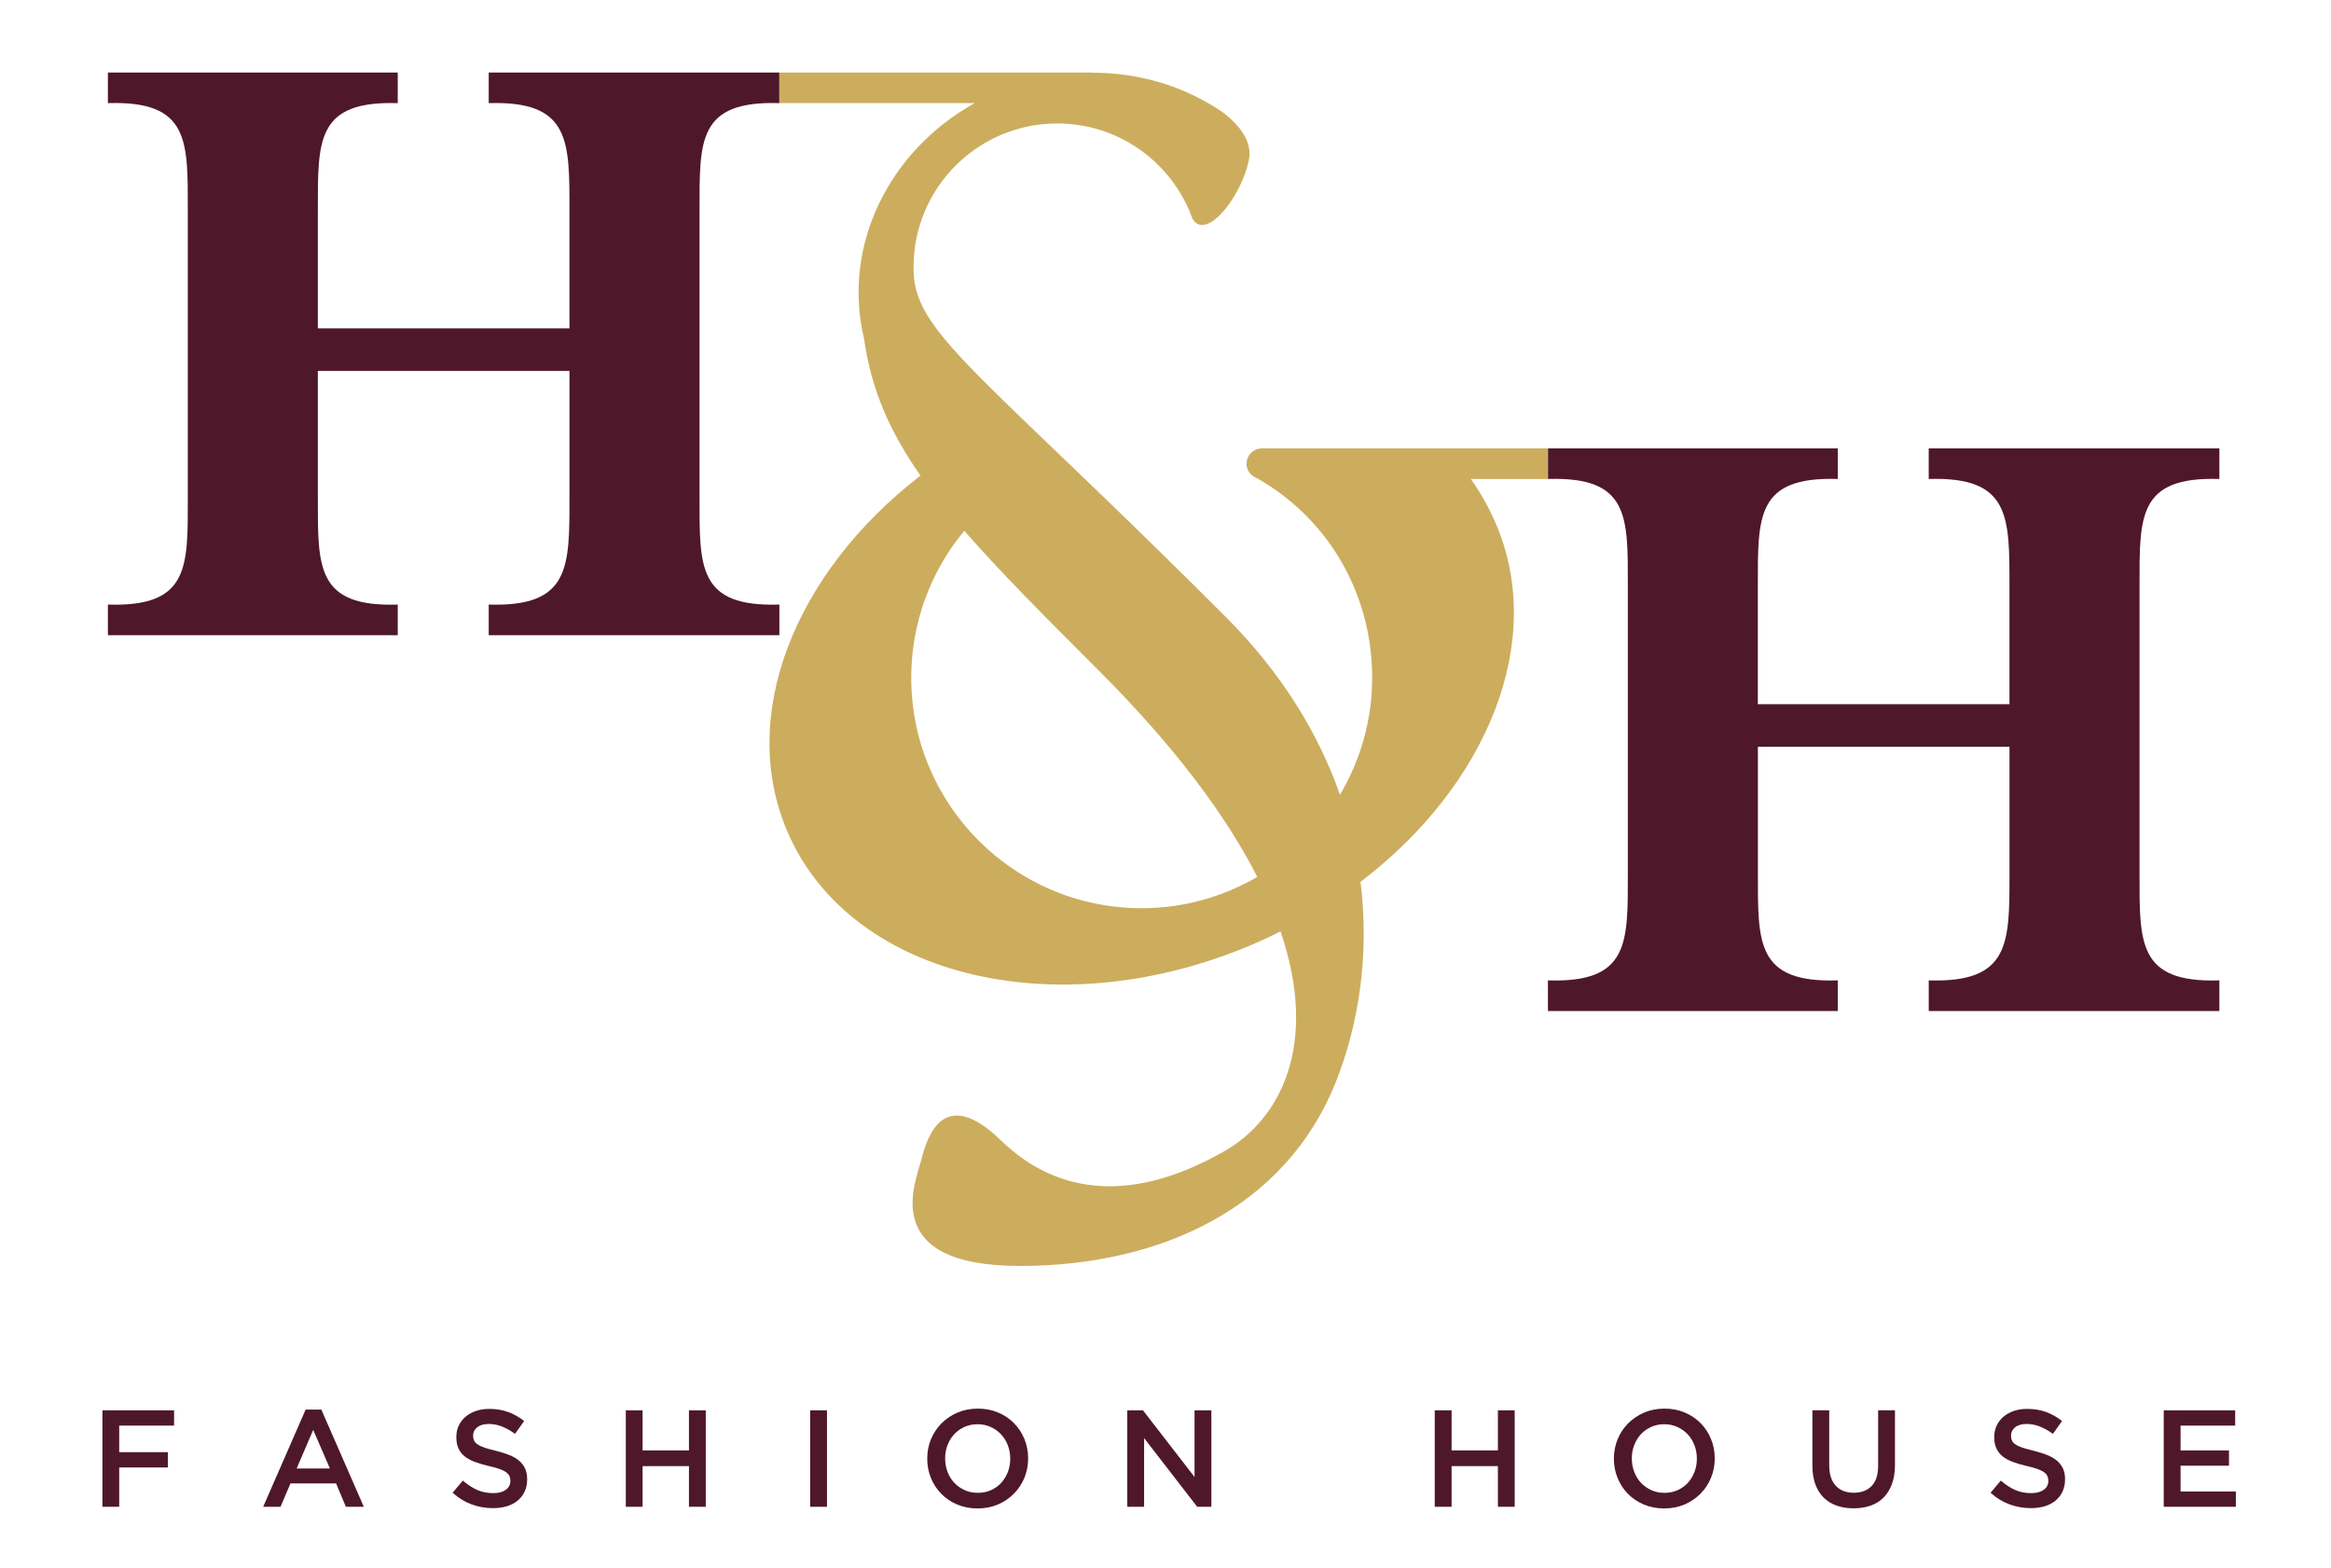 <?xml version="1.0" encoding="utf-8"?>
<!-- Generator: Adobe Illustrator 13.0.0, SVG Export Plug-In . SVG Version: 6.00 Build 14948)  -->
<!DOCTYPE svg PUBLIC "-//W3C//DTD SVG 1.1//EN" "http://www.w3.org/Graphics/SVG/1.1/DTD/svg11.dtd">
<svg version="1.1" id="Layer_1" xmlns="http://www.w3.org/2000/svg" xmlns:xlink="http://www.w3.org/1999/xlink" x="0px" y="0px"
	 width="146.667px" height="98.667px" viewBox="-46.249 -139.667 146.667 98.667"
	 enable-background="new -46.249 -139.667 146.667 98.667" xml:space="preserve">
<g>
	<g>
		<path fill="#4E182A" d="M-26.25-108.358c0,4.384-0.107,6.899,5.027,6.738v1.928H-39.46v-1.928
			c5.134,0.161,5.028-2.352,5.028-6.738v-18.078c0-4.386,0.105-6.9-5.028-6.742v-1.925h18.237v1.927
			c-5.135-0.158-5.027,2.356-5.027,6.742V-119h15.832v-7.435c0-4.386,0.051-6.9-5.081-6.742v-1.927H2.789v1.927
			c-5.135-0.158-5.023,2.356-5.023,6.742v18.077c0,4.384-0.111,6.899,5.023,6.738v1.928h-18.288v-1.928
			c5.134,0.161,5.081-2.352,5.081-6.738v-7.968H-26.25V-108.358z"/>
		<path fill="#4E182A" d="M64.358-84.706c0,4.385-0.108,6.9,5.026,6.737v1.927H51.147v-1.927c5.132,0.163,5.028-2.352,5.028-6.737
			v-18.076c0-4.387,0.104-6.899-5.028-6.742v-1.926h18.237v1.926c-5.137-0.158-5.029,2.355-5.029,6.742v7.433h15.832v-7.433
			c0-4.387,0.05-6.899-5.081-6.742v-1.926h18.289v1.926c-5.135-0.158-5.024,2.355-5.024,6.742v18.076c0,4.385-0.11,6.9,5.024,6.737
			v1.927H75.108v-1.927c5.13,0.163,5.08-2.352,5.08-6.737v-7.968h-15.83V-84.706z"/>
		<path fill="#CCAD5E" d="M51.147-111.448h-6.555h-5.257h-6.175c-0.538,0-0.976,0.435-0.976,0.972c0,0.336,0.18,0.618,0.438,0.793
			c0.076,0.049,0.147,0.091,0.229,0.118c4.352,2.456,7.237,7.131,7.237,12.553c0,2.69-0.748,5.203-2.026,7.36
			c-1.337-3.814-3.64-7.649-7.22-11.226c-2.936-2.933-5.457-5.394-7.623-7.485c-0.866-0.834-1.666-1.603-2.42-2.327
			c-0.308-0.295-0.606-0.582-0.9-0.86c-1.142-1.098-2.154-2.068-3.039-2.933c-3.618-3.535-5.163-5.339-5.533-7.248
			c-0.015-0.128-0.049-0.254-0.061-0.388c-0.018-0.242-0.035-0.487-0.035-0.735c0-4.996,4.051-9.043,9.043-9.043
			c3.723,0,6.912,2.252,8.299,5.465c0.073,0.173,0.141,0.347,0.206,0.525c0.043,0.082,0.097,0.152,0.15,0.208
			c0.606,0.603,1.659-0.277,2.452-1.574c0.438-0.713,0.795-1.553,0.951-2.335c0.238-1.184-0.641-2.218-1.621-2.976
			c-0.701-0.484-1.459-0.907-2.252-1.259c-1.847-0.823-3.905-1.26-6.041-1.246v-0.014H2.789v1.925H15.08
			c-5.354,2.973-8.361,8.927-6.967,14.805c0.449,3.174,1.584,5.82,3.557,8.637C3.756-103.64,0.102-94.57,3.35-87.204
			c4.049,9.182,17.288,12.233,29.568,6.818c0.479-0.211,0.945-0.435,1.405-0.665c2.438,7.148-0.032,11.816-3.497,13.81
			c-5.65,3.245-10.441,2.879-14.094-0.656c-3.65-3.538-4.658-0.176-5.02,1.242c-0.361,1.413-2.69,6.657,6.207,6.657
			c8.902,0,16.736-3.704,19.876-11.559c1.43-3.586,2.139-7.977,1.559-12.613c8.013-6.095,11.737-15.235,8.469-22.649
			c-0.439-0.997-0.938-1.883-1.53-2.704h4.853v-1.927H51.147z M25.588-82.511c-8.01,0-14.502-6.495-14.502-14.501
			c0-3.516,1.255-6.741,3.338-9.254c2.181,2.504,4.965,5.305,8.461,8.797c4.877,4.878,8.053,9.21,9.974,12.989
			C30.719-83.236,28.24-82.511,25.588-82.511"/>
	</g>
	<g>
		<path fill="#4E182A" d="M-39.805-50.913h4.51v0.962h-3.453v1.672h3.062v0.963h-3.062v2.474h-1.057V-50.913z"/>
		<path fill="#4E182A" d="M-27.019-50.958h0.989l2.672,6.115h-1.129l-0.615-1.468h-2.871l-0.625,1.468h-1.092L-27.019-50.958z
			 M-25.491-47.253l-1.051-2.428l-1.041,2.428H-25.491z"/>
		<path fill="#4E182A" d="M-15.238-44.757c-0.469,0-0.916-0.081-1.343-0.238c-0.43-0.158-0.824-0.403-1.189-0.731l0.642-0.764
			c0.295,0.254,0.594,0.449,0.895,0.585c0.3,0.134,0.642,0.204,1.022,0.204c0.331,0,0.591-0.069,0.785-0.209s0.29-0.324,0.29-0.556
			v-0.015c0-0.112-0.018-0.208-0.055-0.292c-0.038-0.085-0.109-0.163-0.209-0.241c-0.102-0.074-0.242-0.144-0.418-0.207
			c-0.178-0.063-0.408-0.126-0.692-0.191c-0.325-0.077-0.614-0.16-0.866-0.255c-0.252-0.095-0.465-0.211-0.635-0.347
			c-0.172-0.138-0.303-0.305-0.391-0.5c-0.09-0.197-0.135-0.431-0.135-0.711v-0.014c0-0.262,0.052-0.5,0.154-0.717
			c0.104-0.215,0.246-0.403,0.426-0.553c0.182-0.154,0.398-0.275,0.651-0.363c0.255-0.086,0.532-0.13,0.833-0.13
			c0.445,0,0.846,0.065,1.201,0.196c0.355,0.13,0.689,0.318,1.002,0.569l-0.574,0.805c-0.277-0.201-0.551-0.354-0.822-0.462
			c-0.273-0.106-0.547-0.16-0.826-0.16c-0.311,0-0.554,0.07-0.728,0.208c-0.173,0.139-0.261,0.309-0.261,0.511v0.017
			c0,0.118,0.021,0.22,0.062,0.309c0.042,0.092,0.116,0.171,0.224,0.242c0.107,0.074,0.254,0.142,0.442,0.207
			c0.188,0.062,0.427,0.127,0.718,0.197c0.318,0.083,0.603,0.171,0.848,0.271c0.246,0.098,0.451,0.22,0.612,0.36
			c0.163,0.142,0.286,0.306,0.37,0.493c0.084,0.19,0.125,0.405,0.125,0.655v0.017c0,0.286-0.053,0.541-0.156,0.764
			c-0.106,0.225-0.255,0.417-0.445,0.574c-0.188,0.156-0.416,0.275-0.684,0.357C-14.627-44.795-14.918-44.757-15.238-44.757z"/>
		<path fill="#4E182A" d="M-6.875-50.913h1.058v2.523H-2.9v-2.523h1.058v6.071H-2.9v-2.559h-2.917v2.559h-1.058V-50.913z"/>
		<path fill="#4E182A" d="M4.727-50.913h1.058v6.071H4.727V-50.913z"/>
		<path fill="#4E182A" d="M15.256-44.738c-0.468,0-0.896-0.083-1.283-0.247c-0.387-0.166-0.72-0.39-0.996-0.672
			c-0.279-0.285-0.496-0.616-0.652-0.996c-0.156-0.378-0.232-0.782-0.232-1.21v-0.014c0-0.429,0.076-0.833,0.232-1.211
			c0.155-0.376,0.377-0.712,0.659-0.999c0.286-0.285,0.62-0.513,1.007-0.682c0.389-0.166,0.816-0.251,1.284-0.251
			c0.47,0,0.896,0.083,1.284,0.248c0.389,0.166,0.719,0.39,0.998,0.672c0.278,0.285,0.494,0.616,0.651,0.993
			c0.153,0.381,0.233,0.782,0.233,1.21v0.02c0,0.425-0.08,0.832-0.233,1.209c-0.157,0.378-0.378,0.711-0.661,0.999
			c-0.281,0.285-0.617,0.513-1.004,0.682C16.154-44.822,15.726-44.738,15.256-44.738z M15.275-45.72
			c0.299,0,0.574-0.054,0.826-0.167c0.251-0.113,0.465-0.266,0.643-0.459c0.18-0.195,0.318-0.422,0.42-0.683
			c0.1-0.258,0.151-0.537,0.151-0.833v-0.014c0-0.296-0.052-0.575-0.151-0.838c-0.102-0.262-0.244-0.492-0.425-0.685
			c-0.18-0.194-0.399-0.35-0.651-0.465c-0.254-0.115-0.529-0.173-0.83-0.173c-0.299,0-0.574,0.057-0.825,0.17
			c-0.249,0.114-0.464,0.268-0.643,0.46c-0.179,0.193-0.319,0.419-0.419,0.682c-0.102,0.258-0.151,0.537-0.151,0.832v0.017
			c0,0.296,0.051,0.575,0.151,0.837c0.1,0.264,0.242,0.492,0.422,0.686c0.182,0.194,0.398,0.347,0.652,0.462
			C14.699-45.775,14.975-45.72,15.275-45.72z"/>
		<path fill="#4E182A" d="M24.682-50.913h0.984l3.246,4.197v-4.197h1.059v6.071H29.08l-3.342-4.32v4.32H24.68v-6.071H24.682z"/>
		<path fill="#4E182A" d="M44.026-50.913h1.06v2.523h2.913v-2.523h1.057v6.071h-1.057v-2.559h-2.913v2.559h-1.06V-50.913z"/>
		<path fill="#4E182A" d="M58.461-44.738c-0.468,0-0.896-0.083-1.283-0.247c-0.39-0.166-0.72-0.39-0.998-0.672
			c-0.277-0.285-0.496-0.616-0.648-0.996c-0.157-0.378-0.235-0.782-0.235-1.21v-0.014c0-0.429,0.078-0.833,0.235-1.211
			c0.152-0.376,0.374-0.712,0.656-0.999c0.284-0.285,0.619-0.513,1.007-0.682c0.389-0.166,0.816-0.251,1.282-0.251
			c0.471,0,0.898,0.083,1.285,0.248c0.389,0.166,0.719,0.39,0.997,0.672c0.278,0.285,0.498,0.616,0.649,0.993
			c0.157,0.381,0.235,0.782,0.235,1.21v0.02c0,0.425-0.078,0.832-0.235,1.209c-0.151,0.378-0.374,0.711-0.657,0.999
			c-0.283,0.286-0.621,0.513-1.005,0.682C59.356-44.822,58.929-44.738,58.461-44.738z M58.479-45.72c0.3,0,0.575-0.054,0.825-0.167
			c0.251-0.113,0.464-0.266,0.646-0.459c0.178-0.195,0.314-0.422,0.416-0.683c0.101-0.258,0.151-0.537,0.151-0.833v-0.014
			c0-0.296-0.049-0.575-0.151-0.838c-0.102-0.262-0.241-0.492-0.422-0.685c-0.182-0.194-0.398-0.35-0.652-0.465
			c-0.252-0.115-0.528-0.173-0.83-0.173c-0.298,0-0.575,0.057-0.823,0.17c-0.251,0.114-0.463,0.268-0.645,0.46
			c-0.176,0.194-0.317,0.419-0.416,0.682c-0.103,0.258-0.152,0.537-0.152,0.832v0.017c0,0.296,0.05,0.575,0.152,0.837
			c0.099,0.264,0.24,0.492,0.422,0.686c0.179,0.194,0.399,0.347,0.651,0.462C57.903-45.775,58.179-45.72,58.479-45.72z"/>
		<path fill="#4E182A" d="M70.374-44.746c-0.394,0-0.748-0.058-1.069-0.17c-0.316-0.112-0.588-0.283-0.815-0.51
			c-0.225-0.224-0.397-0.503-0.519-0.834c-0.12-0.333-0.183-0.72-0.183-1.16v-3.494h1.059v3.453c0,0.565,0.136,0.996,0.408,1.291
			c0.274,0.296,0.651,0.445,1.135,0.445c0.478,0,0.851-0.143,1.127-0.428c0.271-0.282,0.407-0.704,0.407-1.267v-3.494h1.059v3.443
			c0,0.451-0.063,0.848-0.187,1.188c-0.124,0.341-0.301,0.629-0.527,0.856c-0.223,0.228-0.496,0.399-0.817,0.513
			C71.134-44.804,70.773-44.746,70.374-44.746z"/>
		<path fill="#4E182A" d="M81.533-44.757c-0.473,0-0.921-0.081-1.346-0.238c-0.431-0.158-0.825-0.403-1.19-0.731l0.644-0.764
			c0.293,0.254,0.592,0.449,0.891,0.585c0.302,0.136,0.643,0.204,1.023,0.204c0.333,0,0.591-0.069,0.788-0.209
			c0.193-0.14,0.29-0.324,0.29-0.556v-0.015c0-0.112-0.02-0.208-0.06-0.292c-0.035-0.085-0.106-0.163-0.208-0.241
			c-0.098-0.074-0.239-0.144-0.415-0.207c-0.176-0.063-0.408-0.126-0.694-0.191c-0.323-0.077-0.612-0.16-0.864-0.255
			c-0.255-0.095-0.464-0.211-0.637-0.347c-0.168-0.138-0.3-0.305-0.39-0.5c-0.092-0.197-0.136-0.431-0.136-0.711v-0.014
			c0-0.262,0.051-0.5,0.154-0.717c0.104-0.215,0.244-0.403,0.426-0.553c0.181-0.154,0.397-0.275,0.649-0.363
			c0.254-0.086,0.533-0.13,0.834-0.13c0.447,0,0.847,0.065,1.201,0.196c0.354,0.13,0.69,0.318,1.002,0.569l-0.574,0.805
			c-0.276-0.201-0.553-0.354-0.824-0.462c-0.272-0.106-0.547-0.16-0.823-0.16c-0.311,0-0.556,0.07-0.729,0.208
			c-0.172,0.139-0.26,0.309-0.26,0.511v0.017c0,0.118,0.019,0.22,0.06,0.309c0.04,0.092,0.113,0.171,0.222,0.242
			c0.107,0.074,0.255,0.142,0.444,0.207c0.19,0.062,0.428,0.127,0.717,0.197c0.317,0.083,0.604,0.171,0.848,0.271
			c0.248,0.098,0.452,0.22,0.613,0.36c0.16,0.142,0.285,0.306,0.371,0.493c0.084,0.19,0.125,0.405,0.125,0.655v0.017
			c0,0.286-0.054,0.541-0.157,0.764c-0.104,0.225-0.257,0.417-0.443,0.574c-0.189,0.156-0.42,0.275-0.683,0.357
			C82.14-44.795,81.848-44.757,81.533-44.757z"/>
		<path fill="#4E182A" d="M89.895-50.913h4.494v0.962h-3.436v1.562h3.046v0.963h-3.046v1.621h3.479v0.963h-4.538V-50.913z"/>
	</g>
</g>
</svg>
